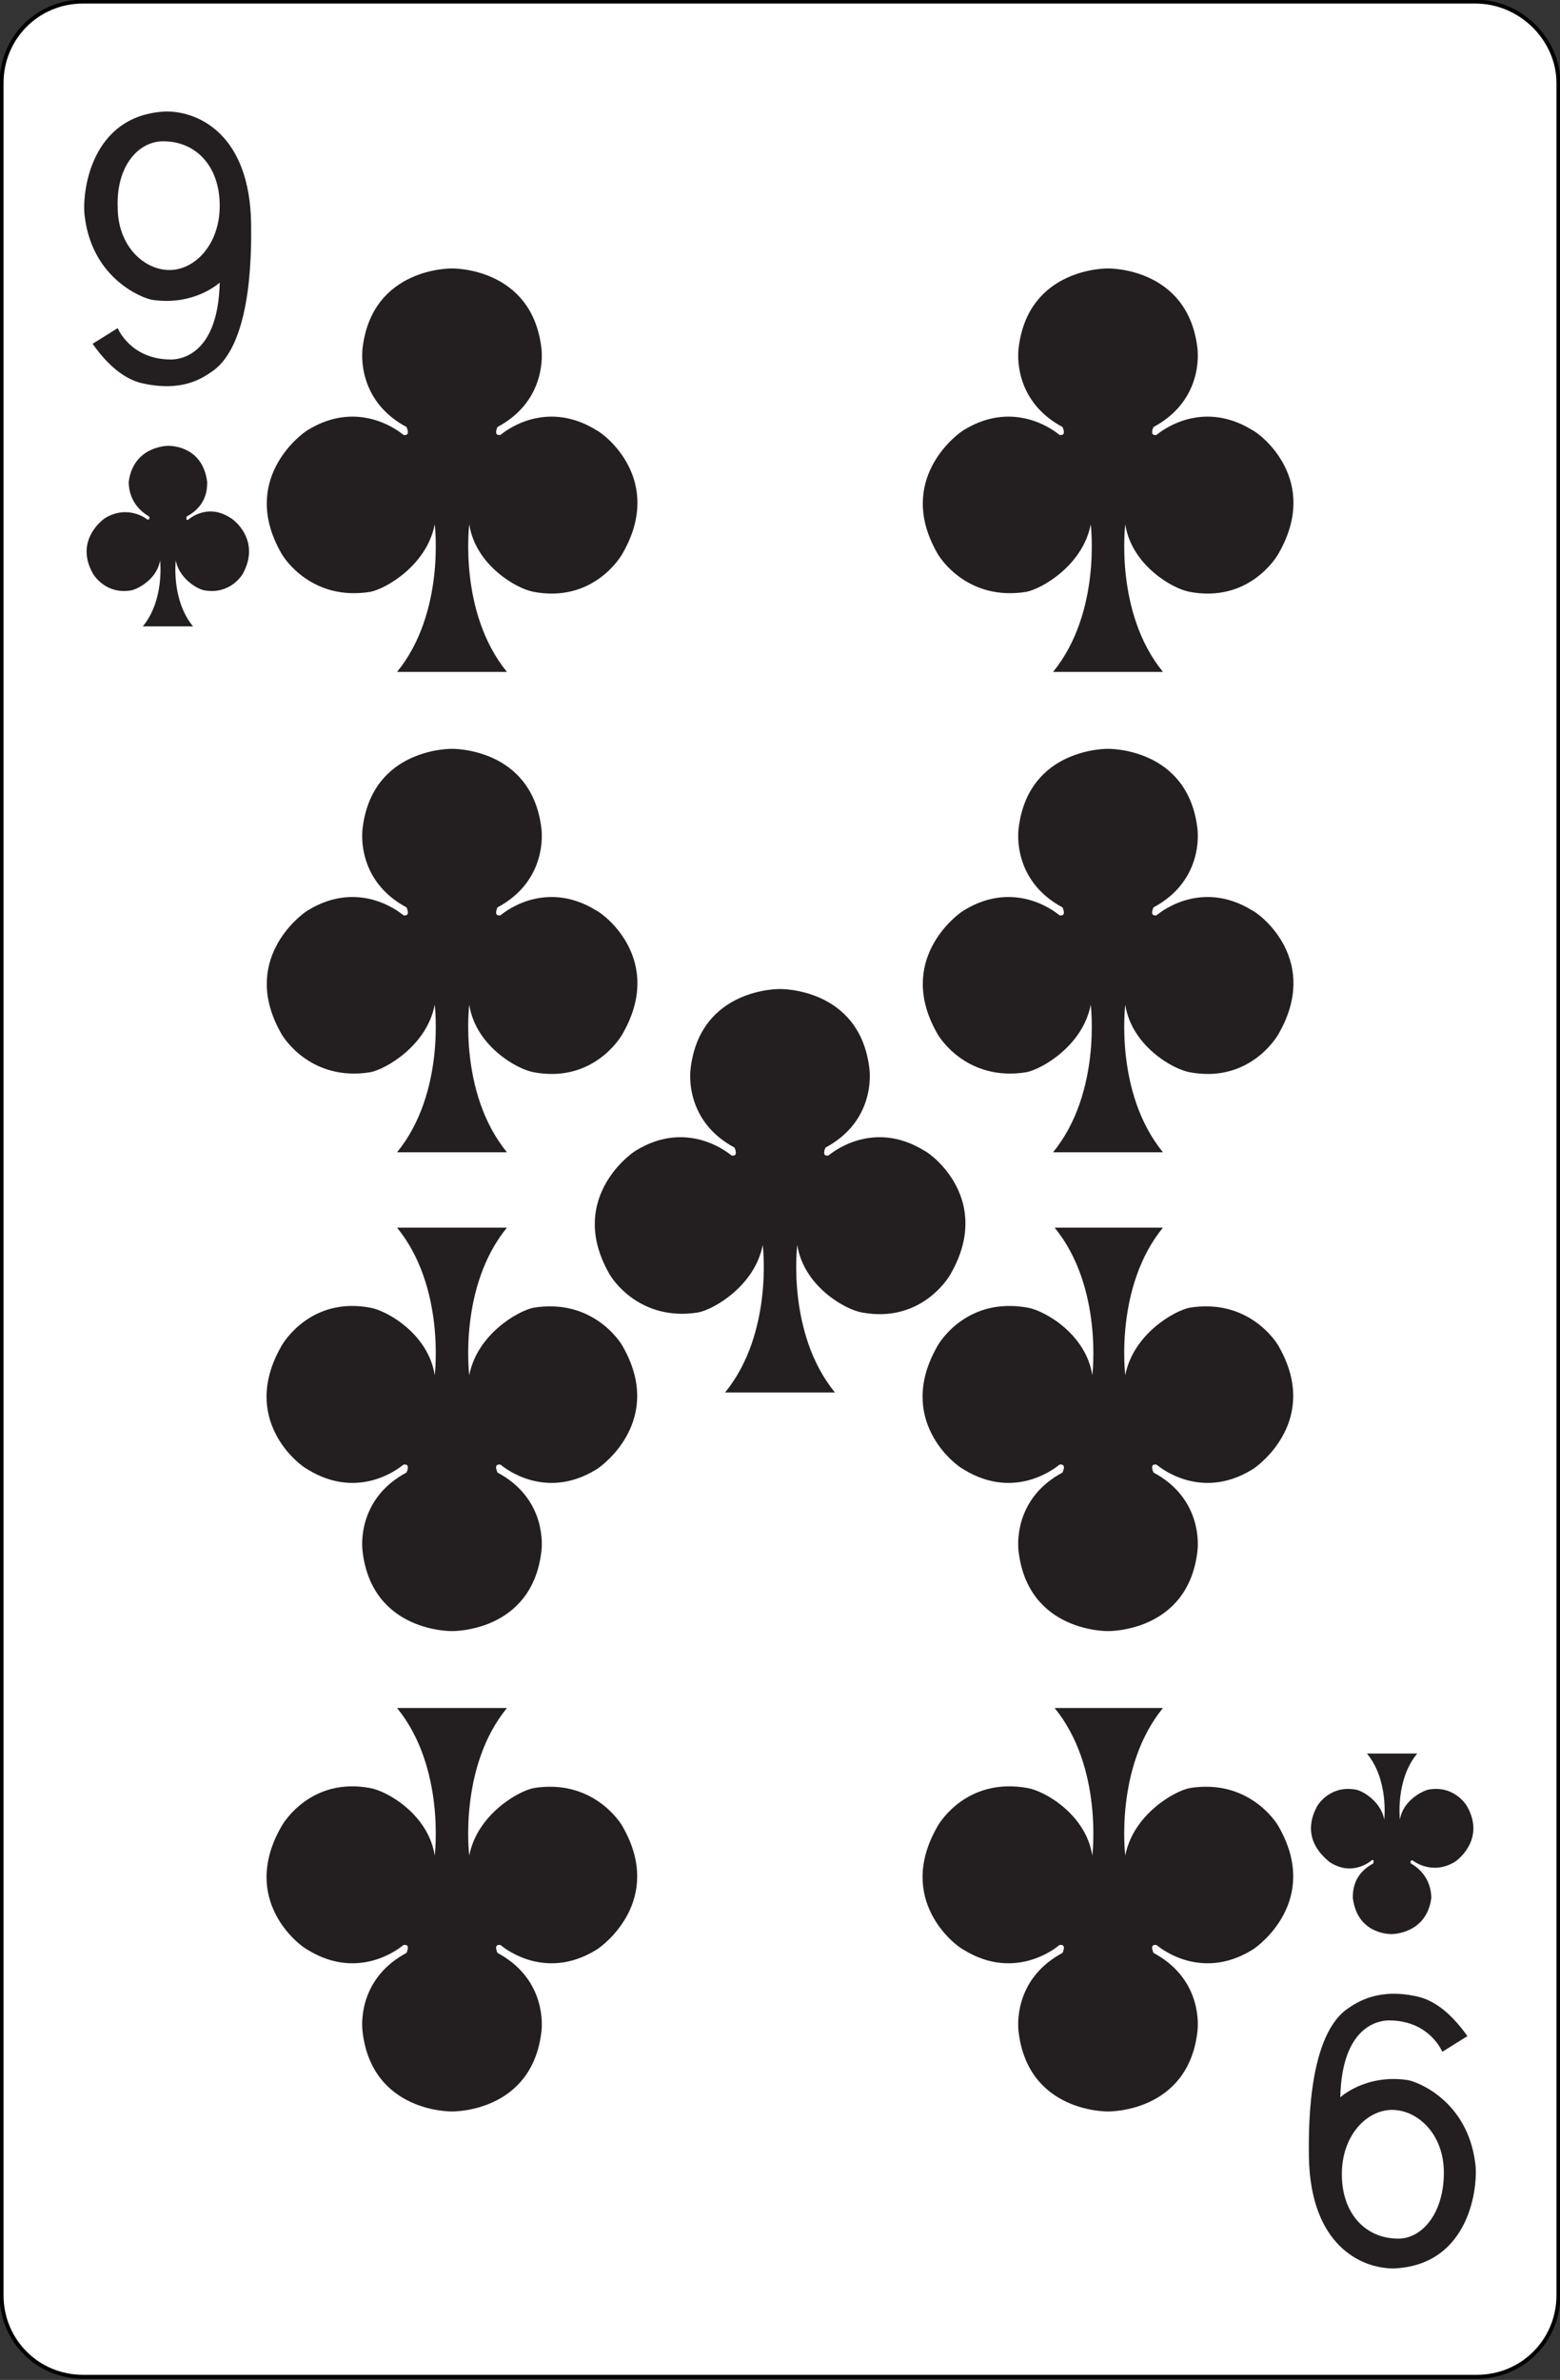 <?xml version="1.0" encoding="utf-8"?>
<!-- Generator: Adobe Illustrator 19.0.0, SVG Export Plug-In . SVG Version: 6.00 Build 0)  -->
<svg version="1.1" xmlns="http://www.w3.org/2000/svg" xmlns:xlink="http://www.w3.org/1999/xlink" x="0px" y="0px"
	 viewBox="0 0 99.4 151.6" style="enable-background:new 0 0 99.4 151.6;" xml:space="preserve">
<rect x="0" y="0" width="99.4" height="151.6" fill="#333333" stroke="none"/>
<style type="text/css">
	.st0{fill:#FFFFFF;stroke:#000000;stroke-width:0.25;stroke-miterlimit:2.613;}
	.st1{fill-rule:evenodd;clip-rule:evenodd;fill:#E52529;}
	.st2{fill:#E52529;}
	.st3{fill:#231F20;}
	.st4{fill-rule:evenodd;clip-rule:evenodd;fill:#231F20;}
</style>
<g id="Calque_2">
	<path id="XMLID_15_" class="st0" d="M99.3,5.3v140.9c0,2.9-2.3,5.2-5.2,5.2H5.3c-2.9,0-5.2-2.3-5.2-5.2V5.3c0-2.9,2.3-5.2,5.2-5.2
		h88.7C96.9,0.1,99.3,2.5,99.3,5.3z"/>
</g>
<g id="Calque_1">
	<g>
		<g>
			<g>
				<g>
					<path class="st1" d="M552.8,134.6c-3.2-4.4-4.1-8-4.1-8s-0.9,3.7-4.1,8c-3.2,4.4-6.2,5.6-6.2,5.6s3,1.2,6.2,5.6
						c3.2,4.4,4.1,8,4.1,8s0.9-3.7,4.1-8c3.2-4.4,6.2-5.6,6.2-5.6S556.1,138.9,552.8,134.6z"/>
					<path class="st1" d="M510.8,134.6c-3.2-4.4-4.1-8-4.1-8s-0.9,3.7-4.1,8c-3.2,4.4-6.2,5.6-6.2,5.6s3,1.2,6.2,5.6
						c3.2,4.4,4.1,8,4.1,8s0.9-3.7,4.1-8c3.2-4.4,6.2-5.6,6.2-5.6S514,138.9,510.8,134.6z"/>
				</g>
				<g>
					<path class="st1" d="M531.8,177.1c-3.2-4.4-4.1-8-4.1-8s-0.9,3.7-4.1,8c-3.2,4.4-6.2,5.6-6.2,5.6s3,1.2,6.2,5.6
						c3.2,4.4,4.1,8,4.1,8s0.9-3.7,4.1-8c3.2-4.4,6.2-5.6,6.2-5.6S535,181.5,531.8,177.1z"/>
				</g>
				<g>
					<path class="st1" d="M552.8,219.7c-3.2-4.4-4.1-8-4.1-8s-0.9,3.7-4.1,8c-3.2,4.4-6.2,5.6-6.2,5.6s3,1.2,6.2,5.6
						c3.2,4.4,4.1,8,4.1,8s0.9-3.7,4.1-8c3.2-4.4,6.2-5.6,6.2-5.6S556.1,224,552.8,219.7z"/>
					<path class="st1" d="M510.8,219.7c-3.2-4.4-4.1-8-4.1-8s-0.9,3.7-4.1,8c-3.2,4.4-6.2,5.6-6.2,5.6s3,1.2,6.2,5.6
						c3.2,4.4,4.1,8,4.1,8s0.9-3.7,4.1-8c3.2-4.4,6.2-5.6,6.2-5.6S514,224,510.8,219.7z"/>
				</g>
			</g>
		</g>
		<g>
			<g>
				<g>
					<g>
						<g>
							<g>
								<path class="st2" d="M486.7,117.5h7.8v1.8h-6l-0.2,3c0,0,2.8-1.6,5.5,0.7c0.5,0.4,2.9,2.9,1.4,7.8c-0.3,1-2,3.6-5.6,3.1
									c-0.2,0-2.9-0.7-3.9-3.7l1.7-0.4c0,0,1.3,2.7,3.1,2.5c0.9-0.1,3.3-0.7,3.2-4.6c0-0.3,0-3.7-2.9-4.2c-1-0.2-2.2,0-3.9,1.7
									l-0.8-0.5L486.7,117.5z"/>
							</g>
						</g>
						<g>
							<g>
								<path class="st2" d="M568.8,247.8h-7.9V246h6l0.2-3c0,0-2.8,1.6-5.5-0.7c-0.5-0.4-2.9-2.9-1.4-7.8c0.3-1,2-3.6,5.6-3.1
									c0.2,0,2.9,0.7,3.9,3.7l-1.7,0.4c0,0-1.3-2.7-3.1-2.5c-0.9,0.1-3.3,0.7-3.2,4.6c0,0.3,0,3.7,2.9,4.2c1,0.2,2.2,0,3.9-1.7
									l0.8,0.5L568.8,247.8z"/>
							</g>
						</g>
					</g>
				</g>
			</g>
		</g>
		<g>
			<g>
				<path class="st2" d="M490.8,137.7c0,0,1.4,4.5,4.7,6.3c0,0-3.2,1.7-4.7,6.2c-1.5-4.6-4.7-6.2-4.7-6.2
					C489.4,142.2,490.8,137.7,490.8,137.7z"/>
			</g>
			<g>
				<path class="st2" d="M564.7,227.6c0,0-1.4-4.5-4.7-6.3c0,0,3.2-1.7,4.7-6.2c1.5,4.6,4.7,6.2,4.7,6.2
					C566.1,223.1,564.7,227.6,564.7,227.6z"/>
			</g>
		</g>
	</g>
	<g>
		<g>
			<g>
				<g>
					<path class="st1" d="M552.8,134.6c-3.2-4.4-4.1-8-4.1-8s-0.9,3.7-4.1,8c-3.2,4.4-6.2,5.6-6.2,5.6s3,1.2,6.2,5.6
						c3.2,4.4,4.1,8,4.1,8s0.9-3.7,4.1-8c3.2-4.4,6.2-5.6,6.2-5.6S556.1,138.9,552.8,134.6z"/>
					<path class="st1" d="M510.8,134.6c-3.2-4.4-4.1-8-4.1-8s-0.9,3.7-4.1,8c-3.2,4.4-6.2,5.6-6.2,5.6s3,1.2,6.2,5.6
						c3.2,4.4,4.1,8,4.1,8s0.9-3.7,4.1-8c3.2-4.4,6.2-5.6,6.2-5.6S514,138.9,510.8,134.6z"/>
				</g>
				<g>
					<path class="st1" d="M531.8,177.1c-3.2-4.4-4.1-8-4.1-8s-0.9,3.7-4.1,8c-3.2,4.4-6.2,5.6-6.2,5.6s3,1.2,6.2,5.6
						c3.2,4.4,4.1,8,4.1,8s0.9-3.7,4.1-8c3.2-4.4,6.2-5.6,6.2-5.6S535,181.5,531.8,177.1z"/>
				</g>
				<g>
					<path class="st1" d="M552.8,219.7c-3.2-4.4-4.1-8-4.1-8s-0.9,3.7-4.1,8c-3.2,4.4-6.2,5.6-6.2,5.6s3,1.2,6.2,5.6
						c3.2,4.4,4.1,8,4.1,8s0.9-3.7,4.1-8c3.2-4.4,6.2-5.6,6.2-5.6S556.1,224,552.8,219.7z"/>
					<path class="st1" d="M510.8,219.7c-3.2-4.4-4.1-8-4.1-8s-0.9,3.7-4.1,8c-3.2,4.4-6.2,5.6-6.2,5.6s3,1.2,6.2,5.6
						c3.2,4.4,4.1,8,4.1,8s0.9-3.7,4.1-8c3.2-4.4,6.2-5.6,6.2-5.6S514,224,510.8,219.7z"/>
				</g>
			</g>
		</g>
		<g>
			<g>
				<g>
					<g>
						<g>
							<g>
								<path class="st2" d="M486.7,117.5h7.8v1.8h-6l-0.2,3c0,0,2.8-1.6,5.5,0.7c0.5,0.4,2.9,2.9,1.4,7.8c-0.3,1-2,3.6-5.6,3.1
									c-0.2,0-2.9-0.7-3.9-3.7l1.7-0.4c0,0,1.3,2.7,3.1,2.5c0.9-0.1,3.3-0.7,3.2-4.6c0-0.3,0-3.7-2.9-4.2c-1-0.2-2.2,0-3.9,1.7
									l-0.8-0.5L486.7,117.5z"/>
							</g>
						</g>
						<g>
							<g>
								<path class="st2" d="M568.8,247.8h-7.9V246h6l0.2-3c0,0-2.8,1.6-5.5-0.7c-0.5-0.4-2.9-2.9-1.4-7.8c0.3-1,2-3.6,5.6-3.1
									c0.2,0,2.9,0.7,3.9,3.7l-1.7,0.4c0,0-1.3-2.7-3.1-2.5c-0.9,0.1-3.3,0.7-3.2,4.6c0,0.3,0,3.7,2.9,4.2c1,0.2,2.2,0,3.9-1.7
									l0.8,0.5L568.8,247.8z"/>
							</g>
						</g>
					</g>
				</g>
			</g>
		</g>
		<g>
			<g>
				<path class="st2" d="M490.8,137.7c0,0,1.4,4.5,4.7,6.3c0,0-3.2,1.7-4.7,6.2c-1.5-4.6-4.7-6.2-4.7-6.2
					C489.4,142.2,490.8,137.7,490.8,137.7z"/>
			</g>
			<g>
				<path class="st2" d="M564.7,227.6c0,0-1.4-4.5-4.7-6.3c0,0,3.2-1.7,4.7-6.2c1.5,4.6,4.7,6.2,4.7,6.2
					C566.1,223.1,564.7,227.6,564.7,227.6z"/>
			</g>
		</g>
	</g>
	<g>
		<g>
			<g>
				<g>
					<path class="st1" d="M552.8,134.6c-3.2-4.4-4.1-8-4.1-8s-0.9,3.7-4.1,8c-3.2,4.4-6.2,5.6-6.2,5.6s3,1.2,6.2,5.6
						c3.2,4.4,4.1,8,4.1,8s0.9-3.7,4.1-8c3.2-4.4,6.2-5.6,6.2-5.6S556.1,138.9,552.8,134.6z"/>
					<path class="st1" d="M510.8,134.6c-3.2-4.4-4.1-8-4.1-8s-0.9,3.7-4.1,8c-3.2,4.4-6.2,5.6-6.2,5.6s3,1.2,6.2,5.6
						c3.2,4.4,4.1,8,4.1,8s0.9-3.7,4.1-8c3.2-4.4,6.2-5.6,6.2-5.6S514,138.9,510.8,134.6z"/>
				</g>
				<g>
					<path class="st1" d="M531.8,177.1c-3.2-4.4-4.1-8-4.1-8s-0.9,3.7-4.1,8c-3.2,4.4-6.2,5.6-6.2,5.6s3,1.2,6.2,5.6
						c3.2,4.4,4.1,8,4.1,8s0.9-3.7,4.1-8c3.2-4.4,6.2-5.6,6.2-5.6S535,181.5,531.8,177.1z"/>
				</g>
				<g>
					<path class="st1" d="M552.8,219.7c-3.2-4.4-4.1-8-4.1-8s-0.9,3.7-4.1,8c-3.2,4.4-6.2,5.6-6.2,5.6s3,1.2,6.2,5.6
						c3.2,4.4,4.1,8,4.1,8s0.9-3.7,4.1-8c3.2-4.4,6.2-5.6,6.2-5.6S556.1,224,552.8,219.7z"/>
					<path class="st1" d="M510.8,219.7c-3.2-4.4-4.1-8-4.1-8s-0.9,3.7-4.1,8c-3.2,4.4-6.2,5.6-6.2,5.6s3,1.2,6.2,5.6
						c3.2,4.4,4.1,8,4.1,8s0.9-3.7,4.1-8c3.2-4.4,6.2-5.6,6.2-5.6S514,224,510.8,219.7z"/>
				</g>
			</g>
		</g>
		<g>
			<g>
				<g>
					<g>
						<g>
							<g>
								<path class="st2" d="M486.7,117.5h7.8v1.8h-6l-0.2,3c0,0,2.8-1.6,5.5,0.7c0.5,0.4,2.9,2.9,1.4,7.8c-0.3,1-2,3.6-5.6,3.1
									c-0.2,0-2.9-0.7-3.9-3.7l1.7-0.4c0,0,1.3,2.7,3.1,2.5c0.9-0.1,3.3-0.7,3.2-4.6c0-0.3,0-3.7-2.9-4.2c-1-0.2-2.2,0-3.9,1.7
									l-0.8-0.5L486.7,117.5z"/>
							</g>
						</g>
						<g>
							<g>
								<path class="st2" d="M568.8,247.8h-7.9V246h6l0.2-3c0,0-2.8,1.6-5.5-0.7c-0.5-0.4-2.9-2.9-1.4-7.8c0.3-1,2-3.6,5.6-3.1
									c0.2,0,2.9,0.7,3.9,3.7l-1.7,0.4c0,0-1.3-2.7-3.1-2.5c-0.9,0.1-3.3,0.7-3.2,4.6c0,0.3,0,3.7,2.9,4.2c1,0.2,2.2,0,3.9-1.7
									l0.8,0.5L568.8,247.8z"/>
							</g>
						</g>
					</g>
				</g>
			</g>
		</g>
		<g>
			<g>
				<path class="st2" d="M490.8,137.7c0,0,1.4,4.5,4.7,6.3c0,0-3.2,1.7-4.7,6.2c-1.5-4.6-4.7-6.2-4.7-6.2
					C489.4,142.2,490.8,137.7,490.8,137.7z"/>
			</g>
			<g>
				<path class="st2" d="M564.7,227.6c0,0-1.4-4.5-4.7-6.3c0,0,3.2-1.7,4.7-6.2c1.5,4.6,4.7,6.2,4.7,6.2
					C566.1,223.1,564.7,227.6,564.7,227.6z"/>
			</g>
		</g>
	</g>
	<g>
		<g>
			<g>
				<g>
					<g>
						<g>
							<path id="XMLID_29_" class="st3" d="M25.3,42.8c3.1-3.8,2.4-9.4,2.4-9.4c-0.5,2.6-3.1,4.1-4.1,4.3c-3.7,0.6-5.5-2.1-5.7-2.5
								c-2.6-4.6,1.2-7.5,1.7-7.8c3.4-2.1,6.1,0.3,6.1,0.3c0.5,0.1,0.2-0.5,0.2-0.5c-2.8-1.5-2.9-4.1-2.8-5c0.6-5.2,5.7-5.1,5.7-5.1
								s5.1-0.1,5.7,5.1c0.1,0.9,0,3.5-2.8,5c0,0-0.3,0.6,0.2,0.5c0,0,2.7-2.4,6.1-0.3c0.6,0.3,4.3,3.2,1.7,7.8
								c-0.2,0.4-2,3.2-5.7,2.5c-1.1-0.2-3.7-1.7-4.1-4.3c0,0-0.7,5.6,2.4,9.4H25.3z"/>
						</g>
						<g>
							<path id="XMLID_28_" class="st3" d="M67.1,42.8c3.1-3.8,2.4-9.4,2.4-9.4c-0.5,2.6-3.1,4.1-4.1,4.3c-3.7,0.6-5.5-2.1-5.7-2.5
								c-2.6-4.6,1.2-7.5,1.7-7.8c3.4-2.1,6.1,0.3,6.1,0.3c0.5,0.1,0.2-0.5,0.2-0.5c-2.8-1.5-2.9-4.1-2.8-5c0.6-5.2,5.7-5.1,5.7-5.1
								s5.1-0.1,5.7,5.1c0.1,0.9,0,3.5-2.8,5c0,0-0.3,0.6,0.2,0.5c0,0,2.7-2.4,6.1-0.3c0.6,0.3,4.3,3.2,1.7,7.8
								c-0.2,0.4-2,3.2-5.7,2.5c-1.1-0.2-3.7-1.7-4.1-4.3c0,0-0.7,5.6,2.4,9.4H67.1z"/>
						</g>
					</g>
					<g>
						<g>
							<path id="XMLID_27_" class="st3" d="M25.3,73.4c3.1-3.8,2.4-9.4,2.4-9.4c-0.5,2.6-3.1,4.1-4.1,4.3c-3.7,0.6-5.5-2.1-5.7-2.5
								c-2.6-4.6,1.2-7.5,1.7-7.8c3.4-2.1,6.1,0.3,6.1,0.3c0.5,0.1,0.2-0.5,0.2-0.5c-2.8-1.5-2.9-4.1-2.8-5c0.6-5.2,5.7-5.1,5.7-5.1
								s5.1-0.1,5.7,5.1c0.1,0.9,0,3.5-2.8,5c0,0-0.3,0.6,0.2,0.5c0,0,2.7-2.4,6.1-0.3c0.6,0.3,4.3,3.2,1.7,7.8
								c-0.2,0.4-2,3.2-5.7,2.5c-1.1-0.2-3.7-1.7-4.1-4.3c0,0-0.7,5.6,2.4,9.4H25.3z"/>
						</g>
						<g>
							<path id="XMLID_26_" class="st3" d="M67.1,73.4c3.1-3.8,2.4-9.4,2.4-9.4c-0.5,2.6-3.1,4.1-4.1,4.3c-3.7,0.6-5.5-2.1-5.7-2.5
								c-2.6-4.6,1.2-7.5,1.7-7.8c3.4-2.1,6.1,0.3,6.1,0.3c0.5,0.1,0.2-0.5,0.2-0.5c-2.8-1.5-2.9-4.1-2.8-5c0.6-5.2,5.7-5.1,5.7-5.1
								s5.1-0.1,5.7,5.1c0.1,0.9,0,3.5-2.8,5c0,0-0.3,0.6,0.2,0.5c0,0,2.7-2.4,6.1-0.3c0.6,0.3,4.3,3.2,1.7,7.8
								c-0.2,0.4-2,3.2-5.7,2.5c-1.1-0.2-3.7-1.7-4.1-4.3c0,0-0.7,5.6,2.4,9.4H67.1z"/>
						</g>
					</g>
					<g>
						<g>
							<path id="XMLID_25_" class="st3" d="M74.1,108.8c-3.1,3.8-2.4,9.4-2.4,9.4c0.5-2.6,3.1-4.1,4.1-4.3c3.7-0.6,5.5,2.1,5.7,2.5
								c2.6,4.6-1.2,7.5-1.7,7.8c-3.4,2.1-6.1-0.3-6.1-0.3c-0.5-0.1-0.2,0.5-0.2,0.5c2.8,1.5,2.9,4.1,2.8,5
								c-0.6,5.2-5.7,5.1-5.7,5.1s-5.1,0.1-5.7-5.1c-0.1-0.9,0-3.5,2.8-5c0,0,0.3-0.6-0.2-0.5c0,0-2.7,2.4-6.1,0.3
								c-0.6-0.3-4.3-3.2-1.7-7.8c0.2-0.4,2-3.2,5.8-2.5c1.1,0.2,3.7,1.7,4.1,4.3c0,0,0.7-5.6-2.4-9.4H74.1z"/>
						</g>
						<g>
							<path id="XMLID_24_" class="st3" d="M32.3,108.8c-3.1,3.8-2.4,9.4-2.4,9.4c0.5-2.6,3.1-4.1,4.1-4.3c3.7-0.6,5.5,2.1,5.7,2.5
								c2.6,4.6-1.2,7.5-1.7,7.8c-3.4,2.1-6.1-0.3-6.1-0.3c-0.5-0.1-0.2,0.5-0.2,0.5c2.8,1.5,2.9,4.1,2.8,5
								c-0.6,5.2-5.7,5.1-5.7,5.1s-5.1,0.1-5.7-5.1c-0.1-0.9,0-3.5,2.8-5c0,0,0.3-0.6-0.2-0.5c0,0-2.7,2.4-6.1,0.3
								c-0.6-0.3-4.3-3.2-1.7-7.8c0.2-0.4,2-3.2,5.7-2.5c1.1,0.2,3.7,1.7,4.1,4.3c0,0,0.7-5.6-2.4-9.4H32.3z"/>
						</g>
					</g>
					<g>
						<g>
							<path id="XMLID_23_" class="st3" d="M74.1,78.2c-3.1,3.8-2.4,9.4-2.4,9.4c0.5-2.6,3.1-4.1,4.1-4.3c3.7-0.6,5.5,2.1,5.7,2.5
								c2.6,4.6-1.2,7.5-1.7,7.8c-3.4,2.1-6.1-0.3-6.1-0.3c-0.5-0.1-0.2,0.5-0.2,0.5c2.8,1.5,2.9,4.1,2.8,5
								c-0.6,5.2-5.7,5.1-5.7,5.1s-5.1,0.1-5.7-5.1c-0.1-0.9,0-3.5,2.8-5c0,0,0.3-0.6-0.2-0.5c0,0-2.7,2.4-6.1,0.3
								c-0.6-0.3-4.3-3.2-1.7-7.8c0.2-0.4,2-3.2,5.8-2.5c1.1,0.2,3.7,1.7,4.1,4.3c0,0,0.7-5.6-2.4-9.4H74.1z"/>
						</g>
						<g>
							<path id="XMLID_22_" class="st3" d="M32.3,78.2c-3.1,3.8-2.4,9.4-2.4,9.4c0.5-2.6,3.1-4.1,4.1-4.3c3.7-0.6,5.5,2.1,5.7,2.5
								c2.6,4.6-1.2,7.5-1.7,7.8c-3.4,2.1-6.1-0.3-6.1-0.3c-0.5-0.1-0.2,0.5-0.2,0.5c2.8,1.5,2.9,4.1,2.8,5
								c-0.6,5.2-5.7,5.1-5.7,5.1s-5.1,0.1-5.7-5.1c-0.1-0.9,0-3.5,2.8-5c0,0,0.3-0.6-0.2-0.5c0,0-2.7,2.4-6.1,0.3
								c-0.6-0.3-4.3-3.2-1.7-7.8c0.2-0.4,2-3.2,5.7-2.5c1.1,0.2,3.7,1.7,4.1,4.3c0,0,0.7-5.6-2.4-9.4H32.3z"/>
						</g>
					</g>
				</g>
				<g>
					<path id="XMLID_21_" class="st3" d="M46.2,88.7c3.1-3.8,2.4-9.4,2.4-9.4c-0.5,2.6-3.1,4.1-4.1,4.3c-3.7,0.6-5.5-2.1-5.7-2.5
						c-2.6-4.6,1.2-7.5,1.7-7.8c3.4-2.1,6.1,0.3,6.1,0.3c0.5,0.1,0.2-0.5,0.2-0.5c-2.8-1.5-2.9-4.1-2.8-5c0.6-5.2,5.7-5.1,5.7-5.1
						s5.1-0.1,5.7,5.1c0.1,0.9,0,3.5-2.8,5c0,0-0.3,0.6,0.2,0.5c0,0,2.7-2.4,6.1-0.3c0.6,0.3,4.3,3.2,1.7,7.8
						c-0.2,0.4-2,3.2-5.7,2.5c-1.1-0.2-3.7-1.7-4.1-4.3c0,0-0.7,5.6,2.4,9.4H46.2z"/>
				</g>
			</g>
		</g>
		<g>
			<g>
				<g>
					<g>
						<g>
							<path class="st4" d="M10.4,9c2.1,0,3.6,1.6,3.6,4.1c0,2.5-1.6,4.1-3.2,4.1c-1.6,0-3.3-1.5-3.3-4C7.4,10.6,8.8,9,10.4,9
								L10.4,9z M10.6,7.1c-4.9,0.2-5.4,5.3-5.2,6.7c0.5,4,3.7,5.2,4.3,5.3c2.7,0.4,4.3-1.1,4.3-1.1c-0.1,4.5-2.4,4.9-3.1,4.9
								c-2.6,0-3.4-2-3.4-2l-1.6,1c1.2,1.7,2.3,2.3,3.1,2.5c2.6,0.6,3.9-0.3,4.6-0.8c2.6-1.9,2.4-8.3,2.4-9.4
								C15.9,8.6,12.7,7.1,10.6,7.1L10.6,7.1z"/>
						</g>
						<g>
							<path class="st4" d="M89.1,142.6c-2.1,0-3.6-1.6-3.6-4.1c0-2.5,1.6-4.1,3.2-4.1c1.6,0,3.3,1.5,3.3,4
								C92,141,90.6,142.6,89.1,142.6L89.1,142.6z M88.8,144.5c4.9-0.2,5.4-5.3,5.2-6.7c-0.5-4-3.7-5.2-4.3-5.3
								c-2.7-0.4-4.3,1.1-4.3,1.1c0.1-4.5,2.4-4.9,3.1-4.9c2.6,0,3.4,2,3.4,2l1.6-1c-1.2-1.7-2.3-2.3-3.1-2.5
								c-2.5-0.6-3.9,0.3-4.6,0.8c-2.6,1.9-2.4,8.3-2.4,9.4C83.5,143,86.7,144.5,88.8,144.5L88.8,144.5z"/>
						</g>
					</g>
				</g>
			</g>
		</g>
		<g>
			<g>
				<path id="XMLID_16_" class="st3" d="M90.3,111.7c-1.4,1.7-1.1,4.2-1.1,4.2c0.2-1.2,1.4-1.8,1.8-1.9c1.6-0.3,2.4,0.9,2.5,1.1
					c1.1,2-0.5,3.3-0.8,3.5c-1.5,0.9-2.7-0.1-2.7-0.1c-0.2,0-0.1,0.2-0.1,0.2c1.2,0.7,1.3,1.8,1.3,2.2c-0.3,2.3-2.5,2.3-2.5,2.3
					s-2.2,0.1-2.5-2.3c0-0.4,0-1.5,1.3-2.2c0,0,0.1-0.3-0.1-0.2c0,0-1.2,1.1-2.7,0.1c-0.2-0.2-1.9-1.4-0.8-3.5
					c0.1-0.2,0.9-1.4,2.5-1.1c0.5,0.1,1.6,0.8,1.8,1.9c0,0,0.3-2.5-1.1-4.2H90.3z"/>
			</g>
			<g>
				<path id="XMLID_14_" class="st3" d="M9.1,39.9c1.4-1.7,1.1-4.2,1.1-4.2c-0.2,1.2-1.4,1.8-1.8,1.9c-1.6,0.3-2.4-0.9-2.5-1.1
					c-1.1-2,0.5-3.3,0.8-3.5c1.5-0.9,2.7,0.1,2.7,0.1c0.2,0,0.1-0.2,0.1-0.2c-1.2-0.7-1.3-1.8-1.3-2.2c0.3-2.3,2.5-2.3,2.5-2.3
					s2.2-0.1,2.5,2.3c0,0.4,0,1.5-1.3,2.2c0,0-0.1,0.3,0.1,0.2c0,0,1.2-1.1,2.7-0.1c0.2,0.1,1.9,1.4,0.8,3.5
					c-0.1,0.2-0.9,1.4-2.5,1.1c-0.5-0.1-1.6-0.8-1.8-1.9c0,0-0.3,2.5,1.1,4.2H9.1z"/>
			</g>
		</g>
	</g>
</g>
</svg>

